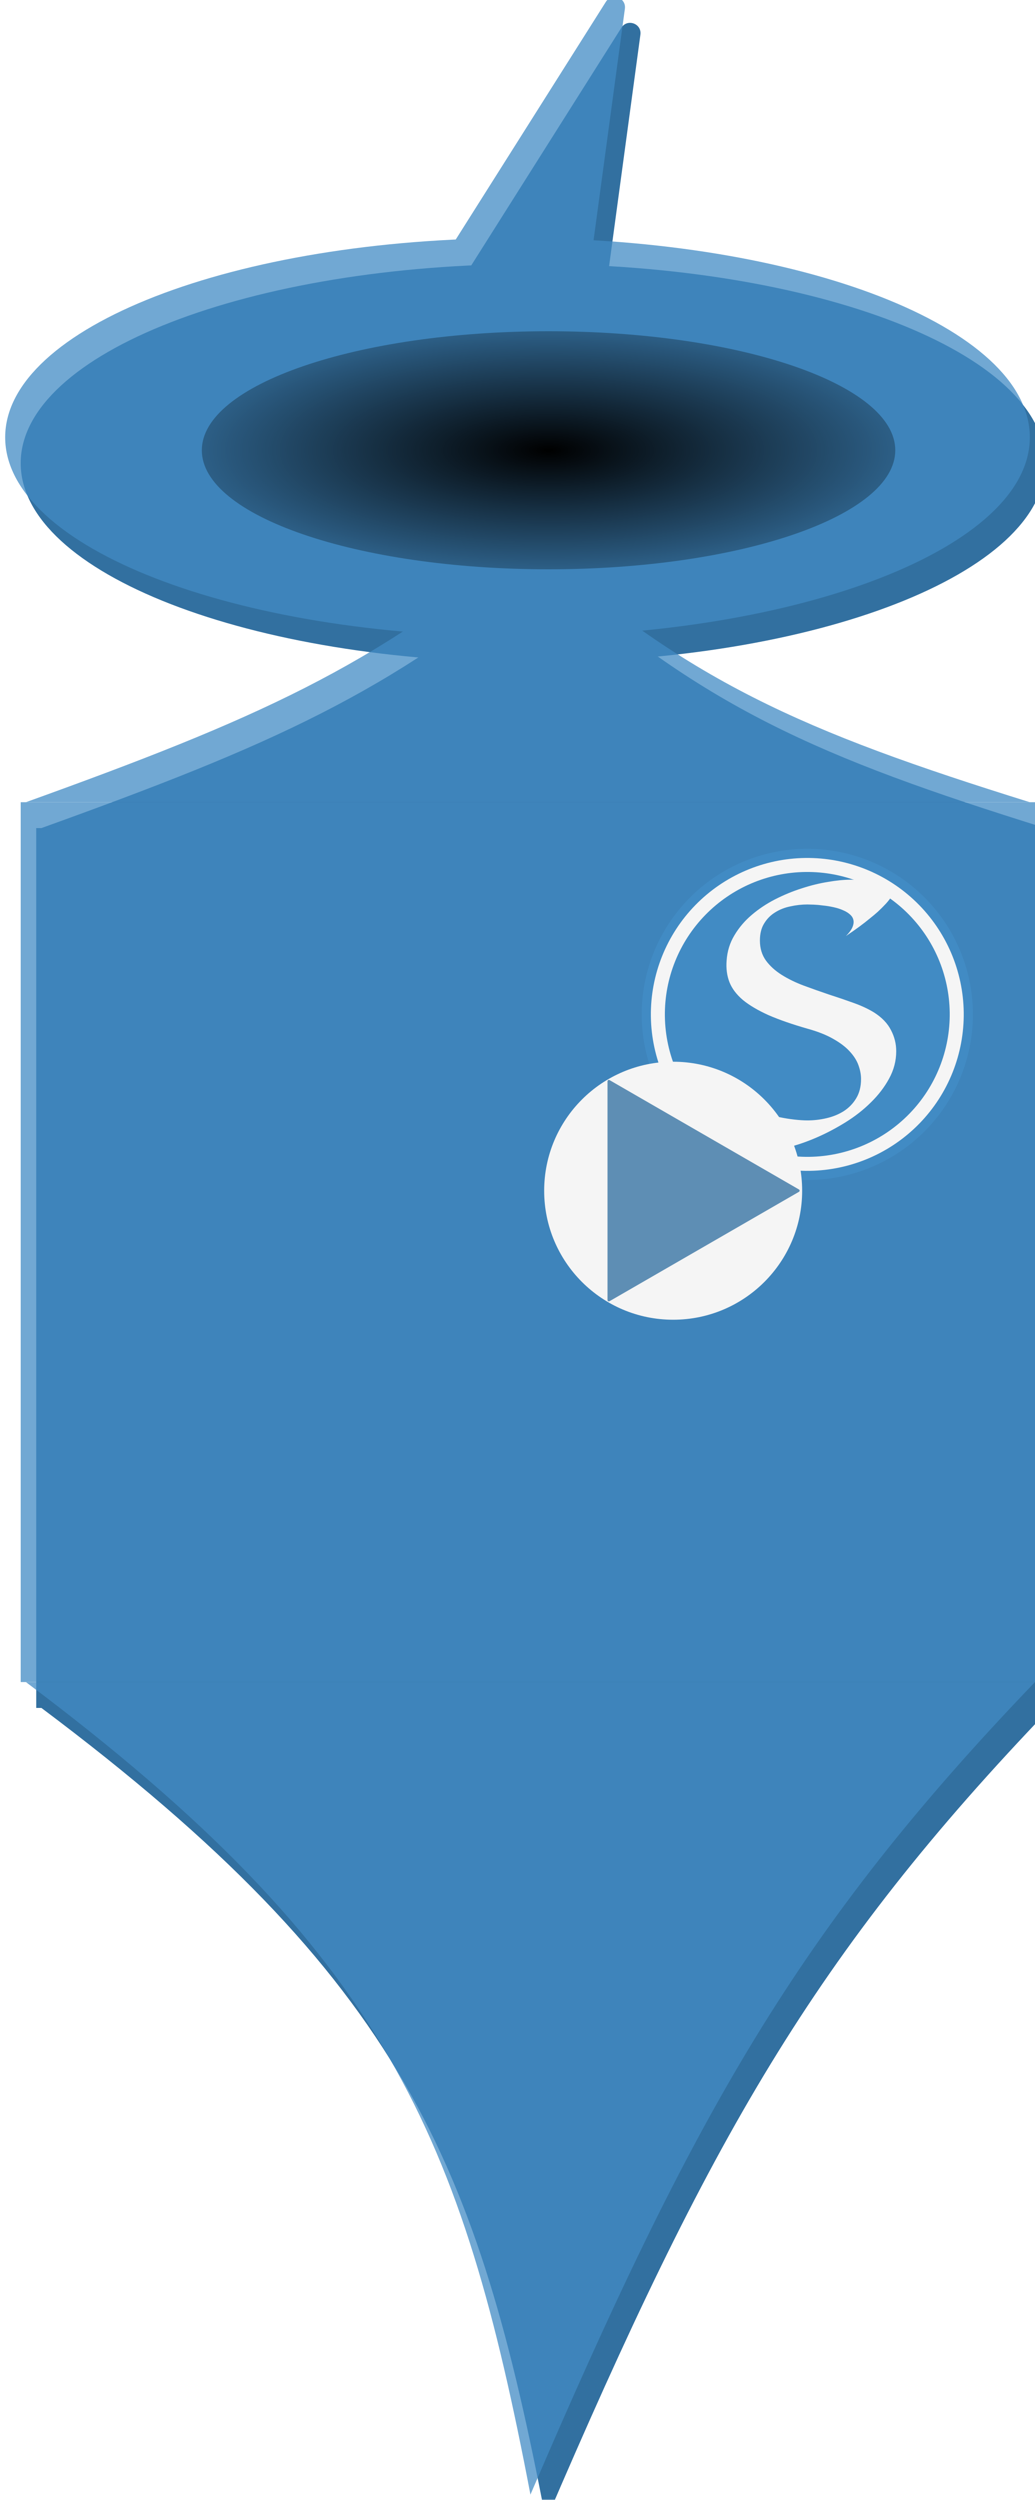 <svg width="200" height="483" viewBox="0 0 200 483" version="1.1" xmlns="http://www.w3.org/2000/svg" xmlns:xlink="http://www.w3.org/1999/xlink">
<title>SavvyBot</title>
<desc>Created using Figma</desc>
<g id="Canvas" transform="translate(90 277)">
<g id="SavvyBot">
<g id="body" filter="url(#filter0_i)">
<g id="Polygon 3">
<use xlink:href="#path0_fill" transform="matrix(0.94 0.342 -0.342 0.94 15.624 -289)" fill="#3270A0"/>
</g>
<g id="Rectangle">
<use xlink:href="#path1_fill" transform="translate(-87 -121)" fill="#3270A0"/>
</g>
<g id="Polygon">
<use xlink:href="#path2_fill" transform="translate(-86 -172)" fill="#3270A0"/>
</g>
<g id="Ellipse">
<use xlink:href="#path3_fill" transform="translate(-90 -230)" fill="#3270A0"/>
</g>
<g id="Polygon 2">
<use xlink:href="#path4_fill" transform="matrix(-1 -1.22465e-16 1.22465e-16 -1 109 206)" fill="#3270A0"/>
</g>
</g>
<g id="body overlay" style="mix-blend-mode:soft-light" opacity="0.75" filter="url(#filter1_ii)">
<g id="Polygon 3">
<use xlink:href="#path0_fill" transform="matrix(0.94 0.342 -0.342 0.94 16.624 -289)" fill="#418BC4"/>
</g>
<g id="Rectangle">
<use xlink:href="#path1_fill" transform="translate(-86 -121)" fill="#418BC4"/>
</g>
<g id="Polygon">
<use xlink:href="#path2_fill" transform="translate(-85 -172)" fill="#418BC4"/>
</g>
<g id="Ellipse">
<use xlink:href="#path3_fill" transform="translate(-89 -230)" fill="#418BC4"/>
</g>
<g id="Polygon 2">
<use xlink:href="#path4_fill" transform="matrix(-1 -1.22465e-16 1.22465e-16 -1 110 206)" fill="#418BC4"/>
</g>
</g>
<g id="Ellipse 2" filter="url(#filter2_dd)">
<use xlink:href="#path5_fill" transform="translate(-53 -215)" fill="url(#paint10_radial)"/>
</g>
<g id="SavvySoftWorks_S" filter="url(#filter3_d)">
<g id="Canvas">
<g id="layer1">
<g id="path6527">
<g id="Vector">
<use xlink:href="#path6_fill" transform="matrix(2 0 0 2 32.417 -114.583)" fill="#418BC4"/>
</g>
<g id="Vector">
<use xlink:href="#path7_fill" transform="matrix(2 0 0 2 32 -115)" fill="#418BC4"/>
</g>
</g>
<g id="path6542">
<g id="Vector">
<use xlink:href="#path8_fill" transform="matrix(2 0 0 2 35.124 -111.876)" fill="#418BC4"/>
</g>
<g id="Vector">
<use xlink:href="#path9_fill" transform="matrix(2 0 0 2 33.77 -113.23)" fill="#F5F5F5"/>
</g>
</g>
<g id="S">
<g id="Vector">
<use xlink:href="#path10_fill" transform="matrix(1.922 0 0 2.081 45.532 -109.028)" fill="#F5F5F5"/>
</g>
</g>
</g>
</g>
</g>
<g id="Icon" filter="url(#filter4_d)">
<g id="Canvas">
<g id="Icon">
<g id="Ellipse 2">
<g id="Vector">
<use xlink:href="#path11_fill" transform="translate(13.153 -73.859)" fill="#F5F5F5"/>
</g>
<mask id="mask0_alpha" mask-type="alpha">
<g id="mask0 outline ins">
<g id="Vector">
<use xlink:href="#path11_fill" transform="translate(13.153 -73.859)" fill="#FFFFFF"/>
</g>
</g>
</mask>
<g id="Group" mask="url(#mask0_alpha)">
<g id="Vector">
<use xlink:href="#path12_fill" transform="translate(11.025 -75.986)" fill="#5E8EB4"/>
</g>
</g>
</g>
<g id="Polygon 2">
<g id="Vector">
<use xlink:href="#path13_fill" transform="matrix(0.866 -0.5 0.5 0.866 7 -59.607)" fill="#5E8EB4"/>
</g>
<mask id="mask1_alpha" mask-type="alpha">
<g id="mask1 outline ins">
<g id="Vector">
<use xlink:href="#path13_fill" transform="matrix(0.866 -0.5 0.5 0.866 7 -59.607)" fill="#FFFFFF"/>
</g>
</g>
</mask>
<g id="Group" mask="url(#mask1_alpha)">
<g id="Vector">
<use xlink:href="#path14_fill" transform="matrix(0.866 -0.5 0.5 0.866 5.545 -59.996)" fill="#5E8EB4"/>
</g>
</g>
</g>
</g>
</g>
</g>
</g>
</g>
<defs>
<filter id="filter0_i" filterUnits="userSpaceOnUse" x="-90" y="-277" width="204" height="487" color-interpolation-filters="sRGB">
<feFlood flood-opacity="0" result="BackgroundImageFix"/>
<feBlend mode="normal" in="SourceGraphic" in2="BackgroundImageFix" result="shape"/>
<feColorMatrix in="SourceAlpha" type="matrix" values="0 0 0 0 0 0 0 0 0 0 0 0 0 0 0 0 0 0 255 0" result="hardAlpha"/>
<feOffset dx="4" dy="4"/>
<feGaussianBlur stdDeviation="2"/>
<feComposite in2="hardAlpha" operator="arithmetic" k2="-1" k3="1"/>
<feColorMatrix type="matrix" values="0 0 0 0 1 0 0 0 0 1 0 0 0 0 1 0 0 0 1 0"/>
<feBlend mode="normal" in2="shape" result="effect1_innerShadow"/>
</filter>
<filter id="filter1_ii" filterUnits="userSpaceOnUse" x="-93" y="-281" width="208" height="491" color-interpolation-filters="sRGB">
<feFlood flood-opacity="0" result="BackgroundImageFix"/>
<feBlend mode="normal" in="SourceGraphic" in2="BackgroundImageFix" result="shape"/>
<feColorMatrix in="SourceAlpha" type="matrix" values="0 0 0 0 0 0 0 0 0 0 0 0 0 0 0 0 0 0 255 0" result="hardAlpha"/>
<feOffset dx="4" dy="4"/>
<feGaussianBlur stdDeviation="2"/>
<feComposite in2="hardAlpha" operator="arithmetic" k2="-1" k3="1"/>
<feColorMatrix type="matrix" values="0 0 0 0 0 0 0 0 0 0 0 0 0 0 0.471 0 0 0 0.5 0"/>
<feBlend mode="normal" in2="shape" result="effect1_innerShadow"/>
<feColorMatrix in="SourceAlpha" type="matrix" values="0 0 0 0 0 0 0 0 0 0 0 0 0 0 0 0 0 0 255 0" result="hardAlpha"/>
<feOffset dx="-4" dy="-5"/>
<feGaussianBlur stdDeviation="2"/>
<feComposite in2="hardAlpha" operator="arithmetic" k2="-1" k3="1"/>
<feColorMatrix type="matrix" values="0 0 0 0 0 0 0 0 0 0 0 0 0 0 0.471 0 0 0 0.5 0"/>
<feBlend mode="normal" in2="effect1_innerShadow" result="effect2_innerShadow"/>
</filter>
<filter id="filter2_dd" filterUnits="userSpaceOnUse" x="-55" y="-217" width="142" height="54" color-interpolation-filters="sRGB">
<feFlood flood-opacity="0" result="BackgroundImageFix"/>
<feColorMatrix in="SourceAlpha" type="matrix" values="0 0 0 0 0 0 0 0 0 0 0 0 0 0 0 0 0 0 255 0"/>
<feOffset dx="0" dy="0"/>
<feColorMatrix type="matrix" values="0 0 0 0 1 0 0 0 0 1 0 0 0 0 1 0 0 0 1 0"/>
<feBlend mode="normal" in2="BackgroundImageFix" result="effect1_dropShadow"/>
<feColorMatrix in="SourceAlpha" type="matrix" values="0 0 0 0 0 0 0 0 0 0 0 0 0 0 0 0 0 0 255 0"/>
<feOffset dx="2" dy="2"/>
<feGaussianBlur stdDeviation="2"/>
<feColorMatrix type="matrix" values="0 0 0 0 0.4 0 0 0 0 0 0 0 0 0 0 0 0 0 1 0"/>
<feBlend mode="normal" in2="effect1_dropShadow" result="effect2_dropShadow"/>
<feBlend mode="normal" in="SourceGraphic" in2="effect2_dropShadow" result="shape"/>
</filter>
<filter id="filter3_d" filterUnits="userSpaceOnUse" x="31" y="-116" width="69" height="70" color-interpolation-filters="sRGB">
<feFlood flood-opacity="0" result="BackgroundImageFix"/>
<feColorMatrix in="SourceAlpha" type="matrix" values="0 0 0 0 0 0 0 0 0 0 0 0 0 0 0 0 0 0 255 0"/>
<feOffset dx="2" dy="2"/>
<feGaussianBlur stdDeviation="1"/>
<feColorMatrix type="matrix" values="0 0 0 0 0 0 0 0 0 0 0 0 0 0 0 0 0 0 0.25 0"/>
<feBlend mode="normal" in2="BackgroundImageFix" result="effect1_dropShadow"/>
<feBlend mode="normal" in="SourceGraphic" in2="effect1_dropShadow" result="shape"/>
</filter>
<filter id="filter4_d" filterUnits="userSpaceOnUse" x="13" y="-74" width="55" height="54" color-interpolation-filters="sRGB">
<feFlood flood-opacity="0" result="BackgroundImageFix"/>
<feColorMatrix in="SourceAlpha" type="matrix" values="0 0 0 0 0 0 0 0 0 0 0 0 0 0 0 0 0 0 255 0"/>
<feOffset dx="2" dy="2"/>
<feGaussianBlur stdDeviation="1"/>
<feColorMatrix type="matrix" values="0 0 0 0 0 0 0 0 0 0 0 0 0 0 0 0 0 0 0.25 0"/>
<feBlend mode="normal" in2="BackgroundImageFix" result="effect1_dropShadow"/>
<feBlend mode="normal" in="SourceGraphic" in2="effect1_dropShadow" result="shape"/>
</filter>
<radialGradient id="paint10_radial" cx="0.5" cy="0.5" r="0.5" gradientUnits="userSpaceOnUse" gradientTransform="matrix(9.5497e-06 64 -186.435 2.78187e-05 160.217 -9)">
<stop offset="0"/>
<stop offset="1" stop-color="#000000" stop-opacity="0"/>
</radialGradient>
<path id="path0_fill" d="M 14.384 8.972C 14.841 6.873 17.835 6.873 18.293 8.972L 29.96 62.536C 30.231 63.783 29.282 64.962 28.006 64.962L 4.671 64.962C 3.395 64.962 2.446 63.783 2.717 62.536L 14.384 8.972Z"/>
<path id="path1_fill" d="M 0 0L 196 0L 196 170L 0 170L 0 0Z"/>
<path id="path2_fill" d="M 97 0C 127.598 27.647 150.222 37.342 194 51L 0 51C 44.316 35.034 67.312 24.947 97 0Z"/>
<path id="path3_fill" d="M 198 38.5C 198 59.763 153.676 77 99 77C 44.324 77 0 59.763 0 38.5C 0 17.237 44.324 0 99 0C 153.676 0 198 17.237 198 38.5Z"/>
<path id="path4_fill" d="M 97.5 0C 110.64 68.813 125.004 104.521 195 157L 0 157C 45.719 109.403 65.958 73.548 97.5 0Z"/>
<path id="path5_fill" d="M 134 23C 134 35.703 104.003 46 67 46C 29.997 46 0 35.703 0 23C 0 10.297 29.997 0 67 0C 104.003 0 134 10.297 134 23Z"/>
<path id="path6_fill" d="M 0.001 15.97C -0.046 11.785 1.57 7.751 4.495 4.757C 7.42 1.763 11.414 0.052 15.6 0.001C 19.785 -0.05 23.82 1.563 26.817 4.486C 29.814 7.408 31.528 11.401 31.582 15.586C 31.636 19.772 30.027 23.808 27.107 26.807C 24.187 29.806 20.196 31.524 16.01 31.582C 11.825 31.64 7.787 30.034 4.786 27.116C 1.784 24.199 0.063 20.209 0.002 16.023"/>
<path id="path7_fill" d="M 0.001 16.181C 0.002 16.296 0.097 16.388 0.212 16.387C 0.327 16.386 0.419 16.291 0.418 16.176L 0.001 16.181ZM 15.808 0.21L 15.811 0.418L 15.808 0.21ZM 31.79 15.795L 31.582 15.797L 31.79 15.795ZM 16.218 31.79L 16.216 31.582L 16.218 31.79ZM 0.418 16.229C 0.417 16.114 0.322 16.022 0.207 16.023C 0.092 16.025 3.65739e-05 16.12 0.002 16.235L 0.418 16.229ZM 0.418 16.176C 0.371 12.046 1.966 8.066 4.852 5.111L 4.554 4.82C 1.591 7.854 -0.047 11.94 0.001 16.181L 0.418 16.176ZM 4.852 5.111C 7.739 2.156 11.68 0.468 15.811 0.418L 15.806 0.001C 11.565 0.053 7.518 1.786 4.554 4.82L 4.852 5.111ZM 15.811 0.418C 19.941 0.368 23.922 1.959 26.88 4.843L 27.171 4.545C 24.134 1.584 20.046 -0.05 15.806 0.001L 15.811 0.418ZM 26.88 4.843C 29.837 7.727 31.528 11.667 31.582 15.797L 31.999 15.792C 31.944 11.551 30.207 7.506 27.171 4.545L 26.88 4.843ZM 31.582 15.797C 31.636 19.928 30.047 23.91 27.166 26.87L 27.465 27.161C 30.423 24.122 32.054 20.033 31.999 15.792L 31.582 15.797ZM 27.166 26.87C 24.285 29.83 20.346 31.525 16.216 31.582L 16.221 31.998C 20.462 31.94 24.506 30.2 27.465 27.161L 27.166 26.87ZM 16.216 31.582C 12.085 31.639 8.101 30.054 5.139 27.175L 4.849 27.474C 7.89 30.43 11.981 32.057 16.221 31.998L 16.216 31.582ZM 5.139 27.175C 2.177 24.296 0.479 20.359 0.418 16.229L 0.002 16.235C 0.064 20.476 1.807 24.518 4.849 27.474L 5.139 27.175Z"/>
<path id="path8_fill" d="M 0.001 14.601C -0.042 10.774 1.436 7.087 4.11 4.349C 6.784 1.612 10.436 0.048 14.263 0.001C 18.09 -0.045 21.778 1.429 24.518 4.101C 27.258 6.773 28.825 10.424 28.875 14.251C 28.925 18.077 27.453 21.767 24.783 24.509C 22.114 27.252 18.465 28.822 14.638 28.875C 10.811 28.928 7.12 27.459 4.375 24.792C 1.631 22.125 0.058 18.477 0.002 14.65"/>
<path id="path9_fill" d="M 0.001 15.286C 0.005 15.66 0.312 15.959 0.685 15.955C 1.059 15.951 1.359 15.644 1.354 15.271L 0.001 15.286ZM 14.94 0.678L 14.948 1.355L 14.94 0.678ZM 29.552 14.927L 30.229 14.918L 29.552 14.927ZM 15.315 29.552L 15.305 28.875L 15.315 29.552ZM 1.355 15.317C 1.35 14.943 1.042 14.645 0.668 14.65C 0.295 14.656 -0.004 14.963 0.002 15.337L 1.355 15.317ZM 1.354 15.271C 1.313 11.623 2.722 8.108 5.271 5.499L 4.302 4.553C 1.503 7.419 -0.044 11.28 0.001 15.286L 1.354 15.271ZM 5.271 5.499C 7.82 2.89 11.3 1.399 14.948 1.355L 14.931 0.001C 10.925 0.05 7.102 1.687 4.302 4.553L 5.271 5.499ZM 14.948 1.355C 18.595 1.31 22.111 2.716 24.723 5.263L 25.668 4.294C 22.799 1.496 18.938 -0.048 14.931 0.001L 14.948 1.355ZM 24.723 5.263C 27.334 7.809 28.828 11.289 28.875 14.936L 30.229 14.918C 30.176 10.912 28.536 7.091 25.668 4.294L 24.723 5.263ZM 28.875 14.936C 28.922 18.584 27.52 22.101 24.975 24.714L 25.945 25.658C 28.74 22.788 30.28 18.925 30.229 14.918L 28.875 14.936ZM 24.975 24.714C 22.431 27.328 18.953 28.824 15.305 28.875L 15.324 30.228C 19.33 30.173 23.15 28.529 25.945 25.658L 24.975 24.714ZM 15.305 28.875C 11.658 28.925 8.14 27.526 5.524 24.983L 4.58 25.954C 7.454 28.746 11.318 30.284 15.324 30.228L 15.305 28.875ZM 5.524 24.983C 2.908 22.441 1.409 18.964 1.355 15.317L 0.002 15.337C 0.06 19.343 1.707 23.162 4.58 25.954L 5.524 24.983Z"/>
<path id="path10_fill" d="M 18.026 0.555C 18.216 0.64 18.306 0.767 18.295 0.936C 18.295 1.105 18.227 1.301 18.089 1.523C 17.952 1.745 17.756 1.983 17.502 2.237C 17.259 2.48 16.989 2.728 16.693 2.982C 16.45 3.183 16.17 3.4 15.852 3.632C 15.578 3.844 15.239 4.087 14.837 4.362C 14.446 4.627 13.997 4.917 13.489 5.234C 13.775 4.97 13.975 4.732 14.092 4.521C 14.208 4.309 14.266 4.114 14.266 3.934C 14.266 3.691 14.171 3.479 13.981 3.299C 13.79 3.12 13.547 2.972 13.251 2.855C 12.955 2.728 12.622 2.628 12.252 2.554C 11.892 2.48 11.538 2.427 11.189 2.395C 10.851 2.353 10.539 2.326 10.253 2.316C 9.968 2.305 9.756 2.3 9.619 2.3C 9.058 2.3 8.492 2.358 7.921 2.475C 7.35 2.58 6.838 2.765 6.383 3.03C 5.928 3.284 5.558 3.627 5.272 4.061C 4.987 4.484 4.844 5.013 4.844 5.647C 4.844 6.366 5.045 6.985 5.447 7.503C 5.849 8.01 6.378 8.455 7.033 8.835C 7.689 9.216 8.429 9.549 9.254 9.835C 10.089 10.12 10.93 10.395 11.776 10.659C 12.633 10.913 13.457 11.172 14.25 11.437C 15.054 11.701 15.752 12.002 16.344 12.341C 17.127 12.806 17.687 13.351 18.026 13.975C 18.375 14.588 18.549 15.238 18.549 15.926C 18.549 16.814 18.311 17.66 17.835 18.464C 17.37 19.257 16.757 19.997 15.995 20.684C 15.244 21.372 14.388 21.99 13.426 22.54C 12.463 23.09 11.49 23.561 10.507 23.952C 9.524 24.343 8.572 24.645 7.652 24.856C 6.732 25.067 5.933 25.173 5.257 25.173C 4.379 25.173 3.607 25.083 2.941 24.904C 2.275 24.734 1.719 24.528 1.275 24.285C 0.831 24.042 0.498 23.793 0.276 23.54C 0.064 23.275 -0.026 23.064 0.006 22.905C 0.027 22.715 0.123 22.508 0.292 22.286C 0.471 22.054 0.736 21.805 1.085 21.541C 1.434 21.276 1.873 20.986 2.401 20.668C 2.93 20.351 3.57 20.002 4.321 19.622C 4.014 19.918 3.877 20.193 3.908 20.446C 3.94 20.7 4.088 20.927 4.352 21.128C 4.627 21.329 4.982 21.509 5.415 21.668C 5.859 21.816 6.325 21.943 6.811 22.048C 7.308 22.144 7.805 22.218 8.302 22.27C 8.799 22.323 9.238 22.35 9.619 22.35C 10.264 22.35 10.903 22.281 11.538 22.144C 12.183 22.006 12.759 21.789 13.267 21.493C 13.785 21.186 14.203 20.79 14.52 20.304C 14.848 19.807 15.012 19.209 15.012 18.511C 15.012 18.099 14.927 17.676 14.758 17.242C 14.589 16.798 14.298 16.37 13.886 15.957C 13.484 15.545 12.939 15.159 12.252 14.799C 11.564 14.429 10.708 14.112 9.682 13.848C 8.117 13.435 6.795 13.012 5.717 12.579C 4.649 12.134 3.787 11.664 3.131 11.167C 2.486 10.659 2.037 10.11 1.783 9.517C 1.529 8.915 1.434 8.243 1.497 7.503C 1.561 6.646 1.82 5.869 2.275 5.171C 2.729 4.463 3.306 3.833 4.003 3.284C 4.712 2.723 5.5 2.237 6.367 1.824C 7.245 1.412 8.133 1.073 9.032 0.809C 9.941 0.534 10.824 0.333 11.681 0.206C 12.537 0.069 13.299 3.30462e-07 13.965 3.30462e-07C 14.472 3.30462e-07 14.948 0.021 15.393 0.064C 15.847 0.106 16.249 0.153 16.598 0.206C 16.958 0.259 17.259 0.323 17.502 0.397C 17.745 0.46 17.92 0.513 18.026 0.555Z"/>
<path id="path11_fill" d="M 49.853 24.927C 49.853 38.693 38.693 49.853 24.927 49.853C 11.16 49.853 0 38.693 0 24.927C 0 11.16 11.16 0 24.927 0C 38.693 0 49.853 11.16 49.853 24.927Z"/>
<path id="path12_fill" d="M 49.853 27.055C 49.853 39.646 39.646 49.853 27.055 49.853L 27.055 54.109C 41.997 54.109 54.109 41.997 54.109 27.055L 49.853 27.055ZM 27.055 49.853C 14.463 49.853 4.256 39.646 4.256 27.055L 0 27.055C 0 41.997 12.113 54.109 27.055 54.109L 27.055 49.853ZM 4.256 27.055C 4.256 14.463 14.463 4.256 27.055 4.256L 27.055 0C 12.113 0 0 12.113 0 27.055L 4.256 27.055ZM 27.055 4.256C 39.646 4.256 49.853 14.463 49.853 27.055L 54.109 27.055C 54.109 12.113 41.997 0 27.055 0L 27.055 4.256Z"/>
<path id="path13_fill" d="M 21.162 0.133C 21.265 -0.044 21.521 -0.044 21.623 0.133L 42.749 36.725C 42.852 36.902 42.724 37.124 42.519 37.124L 0.266 37.124C 0.062 37.124 -0.066 36.902 0.036 36.725L 21.162 0.133Z"/>
<path id="path14_fill" d="M 22.689 1.197L 21.767 1.729L 22.689 1.197ZM 43.815 37.789L 42.894 38.321L 43.815 37.789ZM 22.228 1.197L 23.149 1.729L 22.228 1.197ZM 1.102 37.789L 2.023 38.321L 1.102 37.789ZM 21.767 1.729L 42.894 38.321L 44.737 37.257L 23.61 0.665L 21.767 1.729ZM 43.585 37.124L 1.332 37.124L 1.332 39.252L 43.585 39.252L 43.585 37.124ZM 2.023 38.321L 23.149 1.729L 21.306 0.665L 0.18 37.257L 2.023 38.321ZM 23.61 0.665C 23.098 -0.222 21.819 -0.222 21.306 0.665L 23.149 1.729C 22.842 2.261 22.074 2.261 21.767 1.729L 23.61 0.665ZM 42.894 38.321C 42.586 37.789 42.97 37.124 43.585 37.124L 43.585 39.252C 44.609 39.252 45.248 38.144 44.737 37.257L 42.894 38.321ZM 1.332 37.124C 1.946 37.124 2.33 37.789 2.023 38.321L 0.18 37.257C -0.332 38.144 0.308 39.252 1.332 39.252L 1.332 37.124Z"/>
</defs>
</svg>
